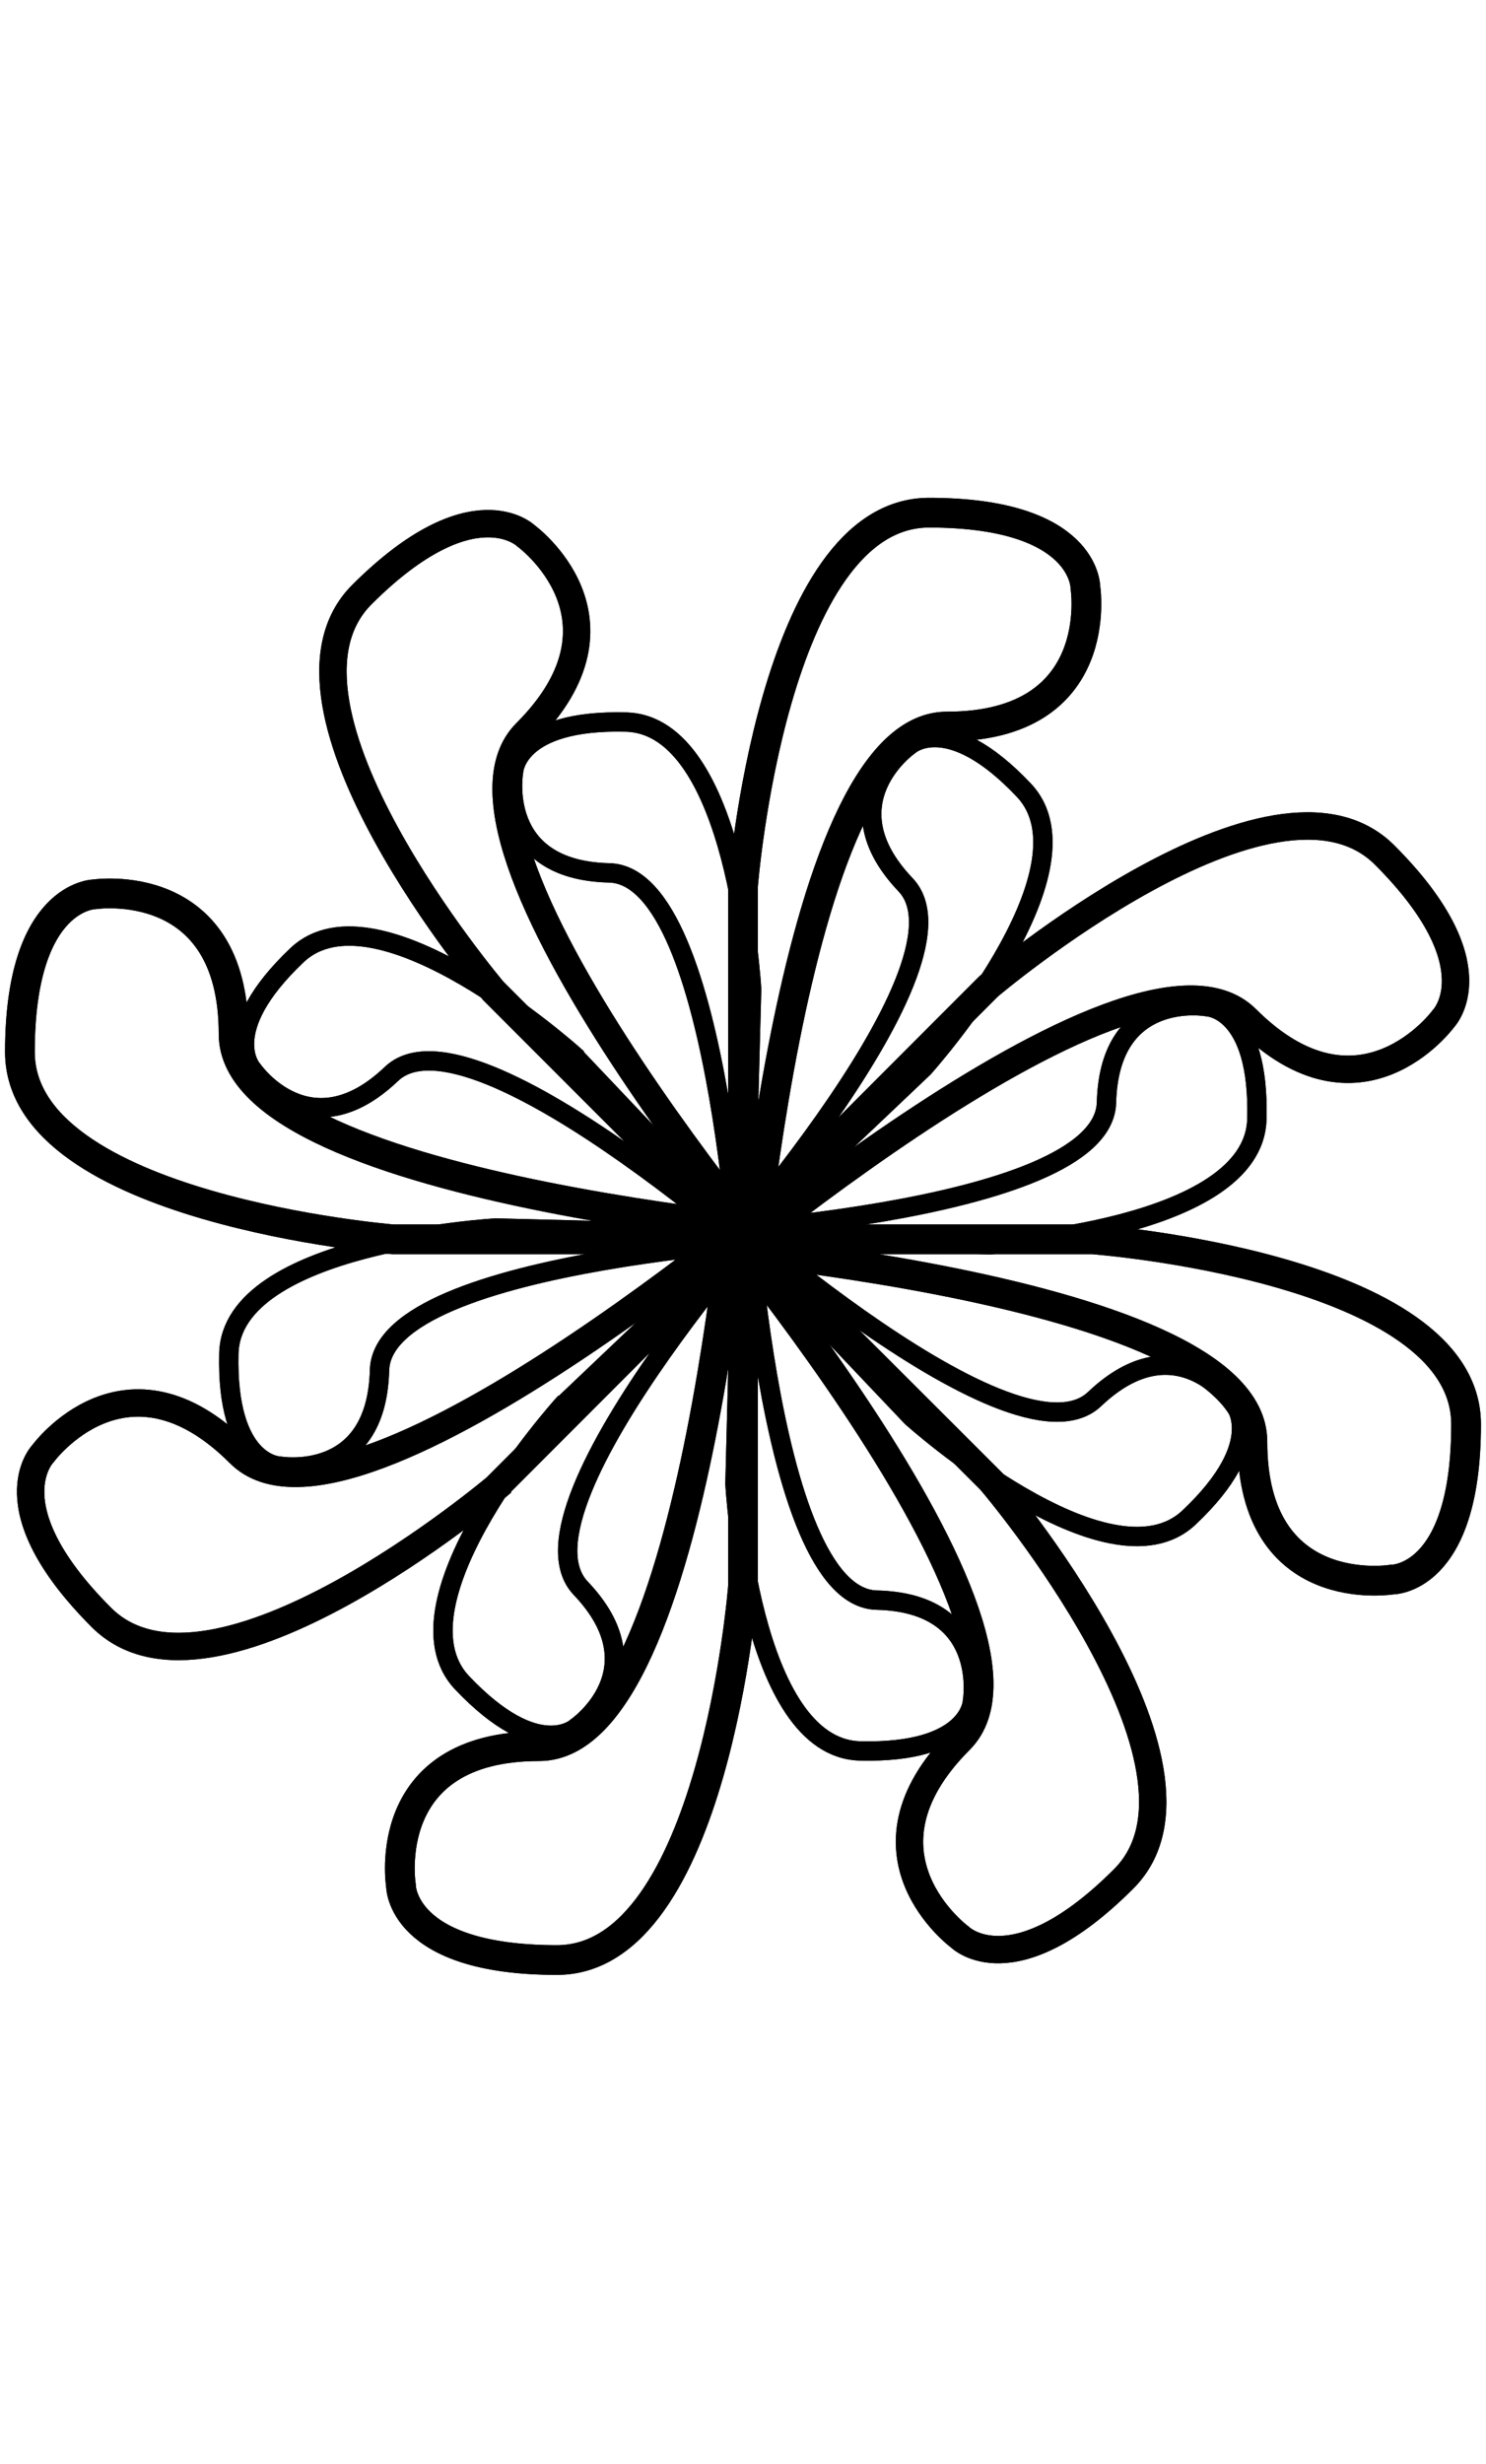 <svg id="Layer_1" data-name="Layer 1" xmlns="http://www.w3.org/2000/svg" viewBox="0 0 500 497" class="fleuron f11" width="300" style="display:block; margin: 1rem auto;"><defs><style>.cls-1,.cls-2,.cls-3{fill:none;stroke:#000;stroke-miterlimit:10}.cls-1{stroke-width:10px}.cls-2{stroke-width:9.21px}.cls-3{stroke-width:6.51px}</style></defs><title>11</title><path class="cls-1" d="M250 132.3v156.5s14.6-210.2 68.6-210.2 46.6-46.8 46.6-46.8.2-25.1-52.6-25.1S250 132.2 250 132.2z"/><path class="cls-1" d="M250 367.8V211.2s-14.5 210.2-68.6 210.2-46.5 46.8-46.5 46.8-.3 25.1 52.5 25.1S250 367.7 250 367.7z"/><path class="cls-2" d="M332.6 166L221.9 276.8s159.3-138 197.5-99.9 66.2 0 66.2 0 17.6-17.8-19.7-55.1S332.6 166 332.6 166z"/><path class="cls-2" d="M167.4 333.9L278 223.2S118.8 361.2 80.6 323s-66.1 0-66.1 0-17.7 17.8 19.6 55.1S167.4 334 167.4 334z"/><path class="cls-1" d="M367.8 251H211.2s210.2 14 210.2 68 46.8 46.4 46.8 46.4 25.1.6 25.1-52.2S367.7 251 367.7 251z"/><path class="cls-1" d="M132.3 251h156.5S78.6 236 78.6 182 31.8 135 31.8 135s-25.1.2-25.1 53S132.2 251 132.2 251z"/><path class="cls-2" d="M333.9 332.7L223 222S361.2 381.2 323 419.4s0 66.2 0 66.2 17.8 17.7 55.1-19.6-44.3-133.3-44.3-133.3z"/><path class="cls-2" d="M166 167.5l110.7 110.7S138.7 119 177 80.7s0-66.2 0-66.2S159.1-3 121.8 34.2 166 167.5 166 167.5z"/><path class="cls-1" d="M250 132.3v156.5s14.6-210.2 68.6-210.2 46.6-46.8 46.6-46.8.2-25.1-52.6-25.1S250 132.2 250 132.2z"/><path class="cls-1" d="M250 367.8V211.2s-14.5 210.2-68.6 210.2-46.5 46.8-46.5 46.8-.3 25.1 52.5 25.1S250 367.7 250 367.7z"/><path class="cls-2" d="M332.6 166L221.9 276.8s159.3-138 197.5-99.9 66.2 0 66.2 0 17.6-17.8-19.7-55.1S332.6 166 332.6 166z"/><path class="cls-2" d="M167.4 333.9L278 223.2S118.8 361.2 80.6 323s-66.1 0-66.1 0-17.7 17.8 19.6 55.1S167.4 334 167.4 334z"/><path class="cls-1" d="M367.8 251H211.2s210.2 14 210.2 68 46.8 46.4 46.8 46.4 25.1.6 25.1-52.2S367.7 251 367.7 251z"/><path class="cls-1" d="M132.3 251h156.5S78.6 236 78.6 182 31.8 135 31.8 135s-25.1.2-25.1 53S132.2 251 132.2 251z"/><path class="cls-2" d="M333.9 332.7L223 222S361.2 381.2 323 419.4s0 66.2 0 66.2 17.8 17.7 55.1-19.6-44.3-133.3-44.3-133.3z"/><path class="cls-2" d="M166 167.5l110.7 110.7S138.7 119 177 80.7s0-66.2 0-66.2S159.1-3 121.8 34.2 166 167.5 166 167.5z"/><path class="cls-3" d="M193.2 189.3l76.1 80.2s-110-100.4-137.6-74.1S85 194 85 194s-12.2-12.8 14.9-38.5 93.3 33.7 93.3 33.7z"/><path class="cls-3" d="M306.8 310.8l-76.2-80.2s110 100.4 137.7 74.1 46.7 1.2 46.7 1.2 12.2 13-14.9 38.6-93.3-33.7-93.3-33.7z"/><path class="cls-3" d="M166.8 247.2l110.6 2.8s-148.7 6.8-149.7 45-33.9 32.2-33.9 32.2-17.7-.6-16.8-37.8 89.8-42.2 89.8-42.2z"/><path class="cls-3" d="M333.1 252.8l-110.5-2.9s148.7-6.7 149.7-44.9 33.9-32.2 33.9-32.2 17.7.5 16.7 37.8-89.8 42.2-89.8 42.2z"/><path class="cls-3" d="M189.3 306.9l80.2-76.2s-100.4 110-74.1 137.6S194 415 194 415s-12.8 12.2-38.5-14.9 33.7-93.2 33.7-93.2z"/><path class="cls-3" d="M310.8 193.3l-80.2 76.1s100.4-110 74.1-137.6 1.2-46.8 1.2-46.8 13-12.1 38.6 15-33.7 93.3-33.7 93.3z"/><path class="cls-3" d="M247.3 333.2l2.8-110.6S257 371.4 295 372.3s32.2 34 32.2 34-.5 17.6-37.8 16.7-42.1-89.8-42.1-89.8z"/><path class="cls-3" d="M252.9 166.9L250 277.5s-6.8-148.8-45-149.7-32.2-34-32.2-34 .6-17.7 37.9-16.7 42.2 89.8 42.2 89.8z"/><path class="cls-3" d="M193.2 189.3l76.1 80.2s-110-100.4-137.6-74.1S85 194 85 194s-12.2-12.8 14.9-38.5 93.3 33.7 93.3 33.7z"/><path class="cls-3" d="M306.8 310.8l-76.2-80.2s110 100.4 137.7 74.1 46.7 1.2 46.7 1.2 12.2 13-14.9 38.6-93.3-33.7-93.3-33.7z"/><path class="cls-3" d="M166.8 247.2l110.6 2.8s-148.7 6.8-149.7 45-33.9 32.2-33.9 32.2-17.7-.6-16.8-37.8 89.8-42.2 89.8-42.2z"/><path class="cls-3" d="M333.1 252.8l-110.5-2.9s148.7-6.7 149.7-44.9 33.9-32.2 33.9-32.2 17.7.5 16.7 37.8-89.8 42.2-89.8 42.2z"/><path class="cls-3" d="M189.3 306.9l80.2-76.2s-100.4 110-74.1 137.6S194 415 194 415s-12.8 12.2-38.5-14.9 33.7-93.2 33.7-93.2z"/><path class="cls-3" d="M310.8 193.3l-80.2 76.1s100.4-110 74.1-137.6 1.2-46.8 1.2-46.8 13-12.1 38.6 15-33.7 93.3-33.7 93.3z"/><path class="cls-3" d="M247.3 333.2l2.8-110.6S257 371.4 295 372.3s32.2 34 32.2 34-.5 17.6-37.8 16.7-42.1-89.8-42.1-89.8z"/><path class="cls-3" d="M252.9 166.9L250 277.5s-6.8-148.8-45-149.7-32.2-34-32.2-34 .6-17.7 37.9-16.7 42.2 89.8 42.2 89.8z"/></svg>